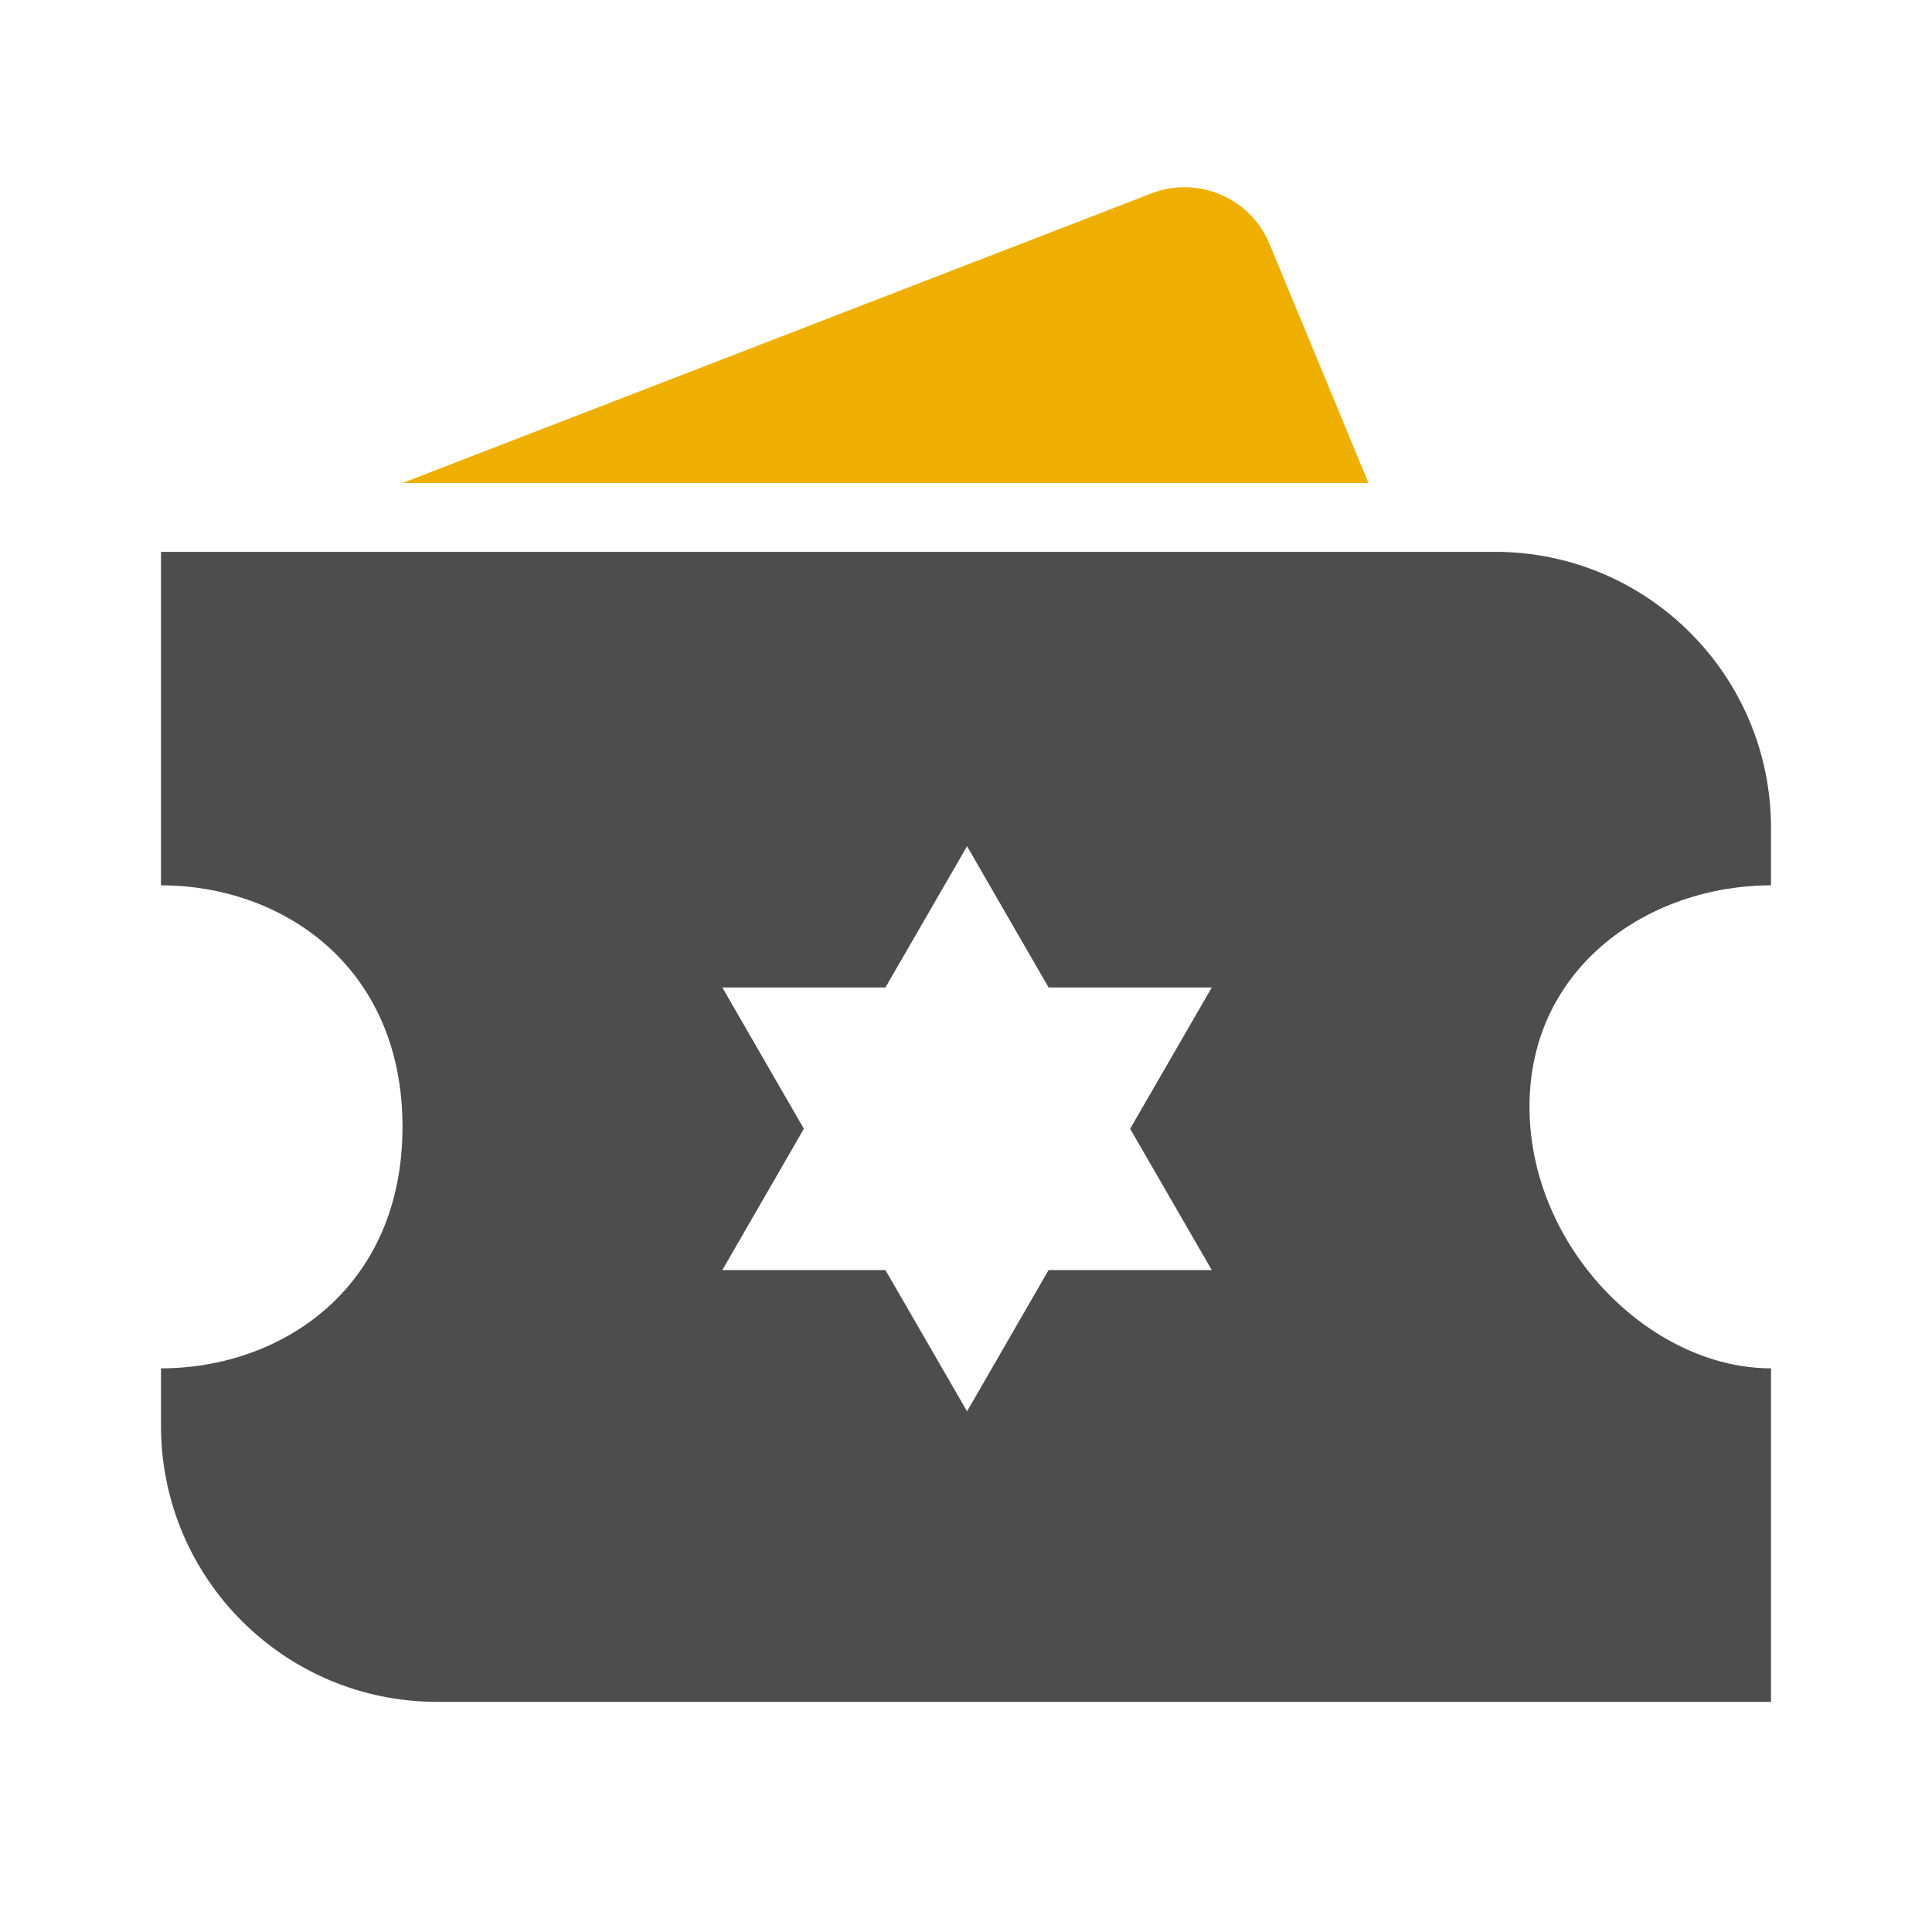 <svg width="24" height="24" viewBox="0 0 24 24" fill="none" xmlns="http://www.w3.org/2000/svg">
<path d="M5 6L14.303 2.403C14.882 2.179 15.534 2.458 15.771 3.032L17 6" fill="#EFAF00"/>
<path fill-rule="evenodd" clip-rule="evenodd" d="M18.571 6.855H2V10.998C3.5 10.998 5 11.998 5 13.998C5 15.998 3.5 16.998 2 16.998V17.713C2 19.606 3.535 21.141 5.429 21.141H22V16.998C20.5 16.998 19 15.498 19 13.748C19 11.998 20.5 10.998 22 10.998V10.284C22 8.39 20.465 6.855 18.571 6.855ZM12.013 10.512L13.026 12.267H15.053L14.039 14.022L15.053 15.777H13.026L12.013 17.532L10.999 15.777H8.973L9.986 14.022L8.973 12.267H10.999L12.013 10.512Z" fill="#4D4D4D"/>
</svg>
